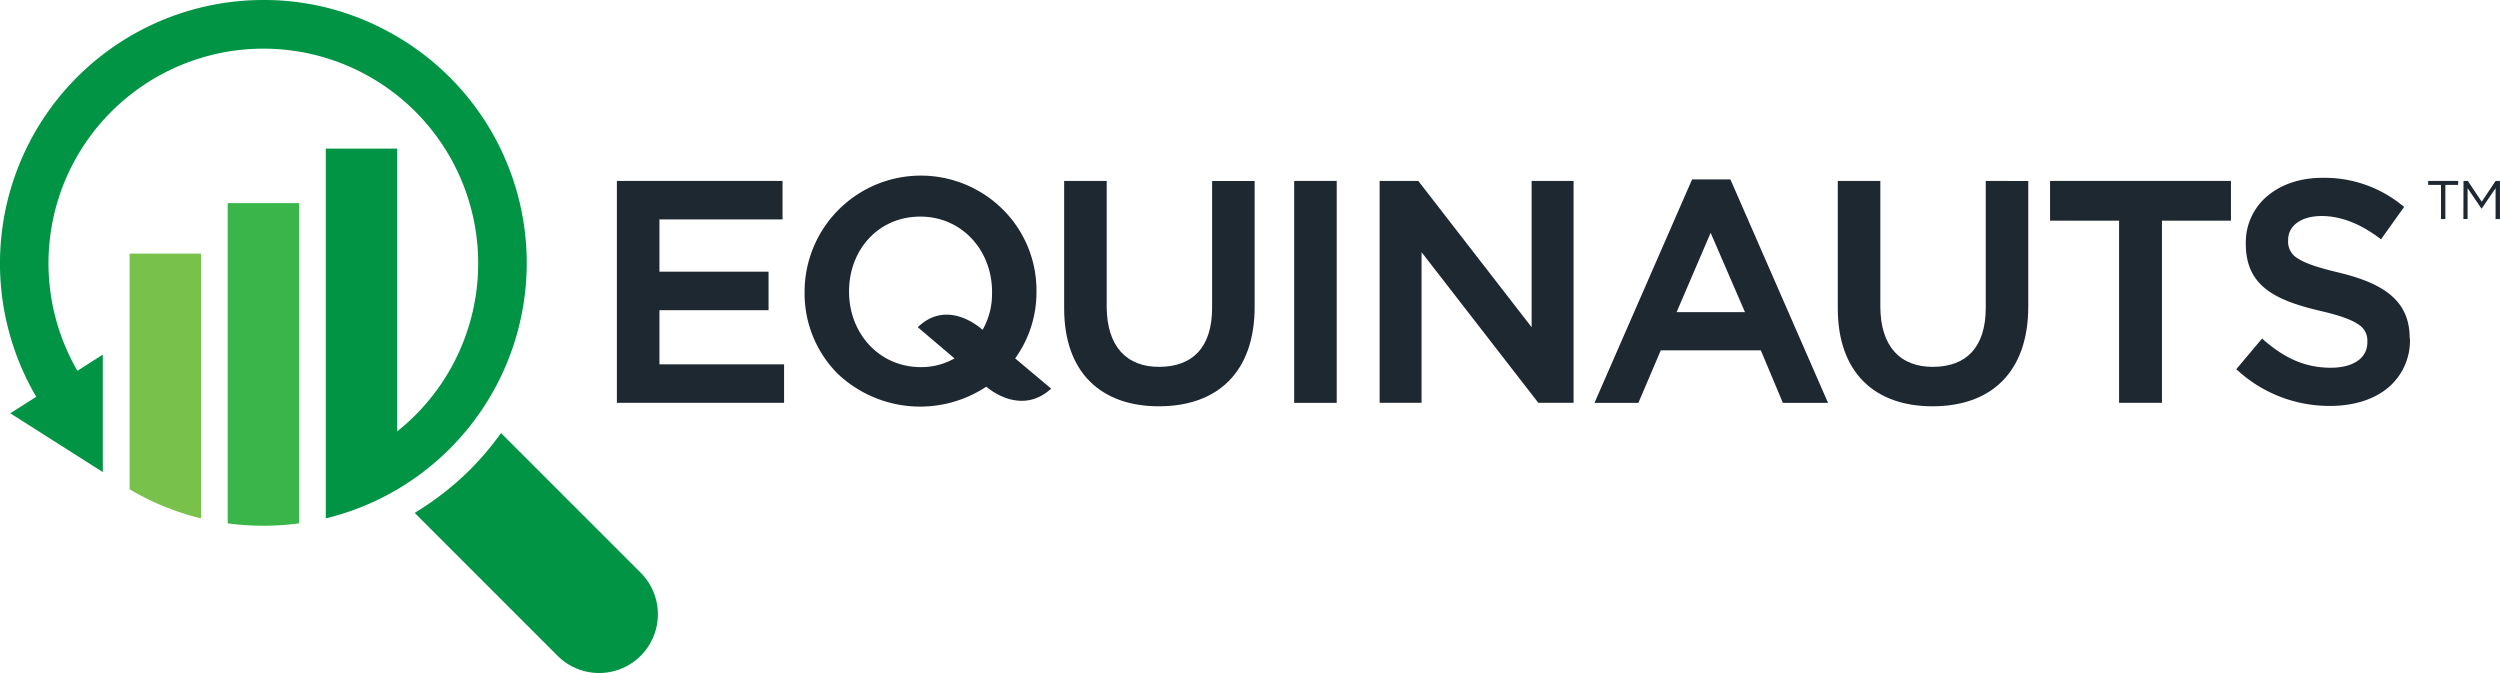 <svg id="Layer_2" data-name="Layer 2" xmlns="http://www.w3.org/2000/svg" viewBox="0 0 756.78 203.77"><defs><style>.cls-1{fill:#1e2831;}.cls-2{fill:#009444;}.cls-3{fill:#39b54a;}.cls-4{fill:#78c14a;}</style></defs><title>Logo + Name + TM (without tagline) 2</title><polygon class="cls-1" points="199.62 93.9 232.65 93.9 232.65 82.24 199.62 82.24 199.62 66.42 236.88 66.42 236.88 54.77 186.74 54.77 186.74 121.94 237.35 121.94 237.35 110.29 199.62 110.29 199.62 93.9"/><path class="cls-1" d="M349.86,304.24a34.15,34.15,0,0,0,6.45-20.13v-.19a34.48,34.48,0,0,0-9.77-24.35,35.19,35.19,0,0,0-60.42,24.54v.19a34.48,34.48,0,0,0,9.78,24.35,36.26,36.26,0,0,0,45.22,4.15s10.18,9.23,19.64.59Zm-7-19.94A22,22,0,0,1,340,295.61s-10.33-9.82-19.61-.8l11.11,9.44a20.39,20.39,0,0,1-10.18,2.63c-12.7,0-21.73-10.29-21.74-22.78v-.19c0-12.49,8.85-22.59,21.55-22.59s21.73,10.29,21.74,22.78Z" transform="translate(-42.56 -195.75)"/><path class="cls-1" d="M409.48,289.1c-.08,11.91-5.95,17.63-15.91,17.7s-15.93-6.15-16-18.17V250.52H364.69V289.1c0,9.67,2.77,17.11,7.79,22.12s12.22,7.52,20.91,7.52,16-2.51,21.08-7.59,7.9-12.66,7.89-22.61v-38H409.48Z" transform="translate(-42.56 -195.75)"/><rect class="cls-1" x="391.76" y="54.77" width="12.88" height="67.18"/><polygon class="cls-1" points="463.64 99.05 429.33 54.77 417.63 54.77 417.63 121.94 430.32 121.94 430.32 76.34 465.67 121.94 476.34 121.94 476.34 54.77 463.64 54.77 463.64 99.05"/><path class="cls-1" d="M566.37,250.05H554.78l-.17.39L525.23,317.7h13.29l6.78-15.91h30.28l6.68,15.91h13.67Zm-16.28,40.18,10.3-24,10.39,24Z" transform="translate(-42.56 -195.75)"/><path class="cls-1" d="M643.67,250.52V289.1c-.08,11.91-5.95,17.63-15.91,17.7s-15.93-6.16-16-18.17V250.52H598.88V289.1c0,9.67,2.77,17.11,7.79,22.12s12.22,7.52,20.9,7.52h0c8.73,0,16-2.51,21.07-7.59s7.9-12.66,7.9-22.61v-38Z" transform="translate(-42.56 -195.75)"/><polygon class="cls-1" points="620.58 66.8 641.47 66.8 641.47 121.94 654.45 121.94 654.45 66.8 675.34 66.8 675.34 54.77 620.58 54.77 620.58 66.8"/><path class="cls-1" d="M772,298.13c0-11.3-7.71-16.59-21.67-19.92-6.28-1.5-10.14-2.82-12.33-4.31a5.76,5.76,0,0,1-2.79-5.41v-.19c0-3.87,3.49-7.12,10.08-7.16,5.85,0,11.63,2.28,17.49,6.65l.54.4,7-9.8-.48-.38a37.2,37.2,0,0,0-24.31-8.43c-6.67,0-12.45,2-16.57,5.47a18.28,18.28,0,0,0-6.57,14.29v.19c0,12.54,8.41,17,22.42,20.3,6.1,1.4,9.75,2.75,11.8,4.22a5.69,5.69,0,0,1,2.57,5.21v.19c0,4.51-4,7.59-11,7.62-8,0-14.12-3-20.37-8.4l-.5-.43-7.8,9.27.47.42a41.23,41.23,0,0,0,27.92,10.7c7,0,13.06-1.86,17.36-5.35a18.61,18.61,0,0,0,6.82-15Z" transform="translate(-42.56 -195.75)"/><path class="cls-2" d="M184.94,337.84A88.68,88.68,0,0,1,168.08,351l43.27,43.27a17.78,17.78,0,1,0,25.15-25.15l-42.28-42.28A87.79,87.79,0,0,1,184.94,337.84Z" transform="translate(-42.56 -195.75)"/><path class="cls-2" d="M159.13,204.81a78.44,78.44,0,0,0-36.63-9.06h-.21A80.69,80.69,0,0,0,109,196.86a79.74,79.74,0,0,0-55.47,119l-7.85,5,28,17.79V303.09L66,308a64.87,64.87,0,0,1,15.76-83.35,65.05,65.05,0,0,1,40.5-14.17h.17A65,65,0,0,1,162.8,326.33V240.74H141.18v31.77h0v67.83h0v12.22h0v.11a79.6,79.6,0,0,0,60.66-72.06h0c.1-1.69.17-3.4.17-5.11A79.52,79.52,0,0,0,159.13,204.81Z" transform="translate(-42.56 -195.75)"/><path class="cls-3" d="M111.48,354.17a79.83,79.83,0,0,0,10.65.73h.33a79.82,79.82,0,0,0,10.65-.73V257.24H111.48Z" transform="translate(-42.56 -195.75)"/><path class="cls-4" d="M81.79,343.85a78.75,78.75,0,0,0,21.62,8.82V272.51H81.79Z" transform="translate(-42.56 -195.75)"/><path class="cls-1" d="M781.48,251.72H777.6v-1.2h9.07v1.2H782.8v10.34h-1.32Z" transform="translate(-42.56 -195.75)"/><path class="cls-1" d="M788.29,250.52h1.32l4.2,6.3,4.2-6.3h1.32v11.54H798v-9.35l-4.2,6.18h-.07l-4.2-6.17v9.33h-1.27Z" transform="translate(-42.56 -195.75)"/></svg>